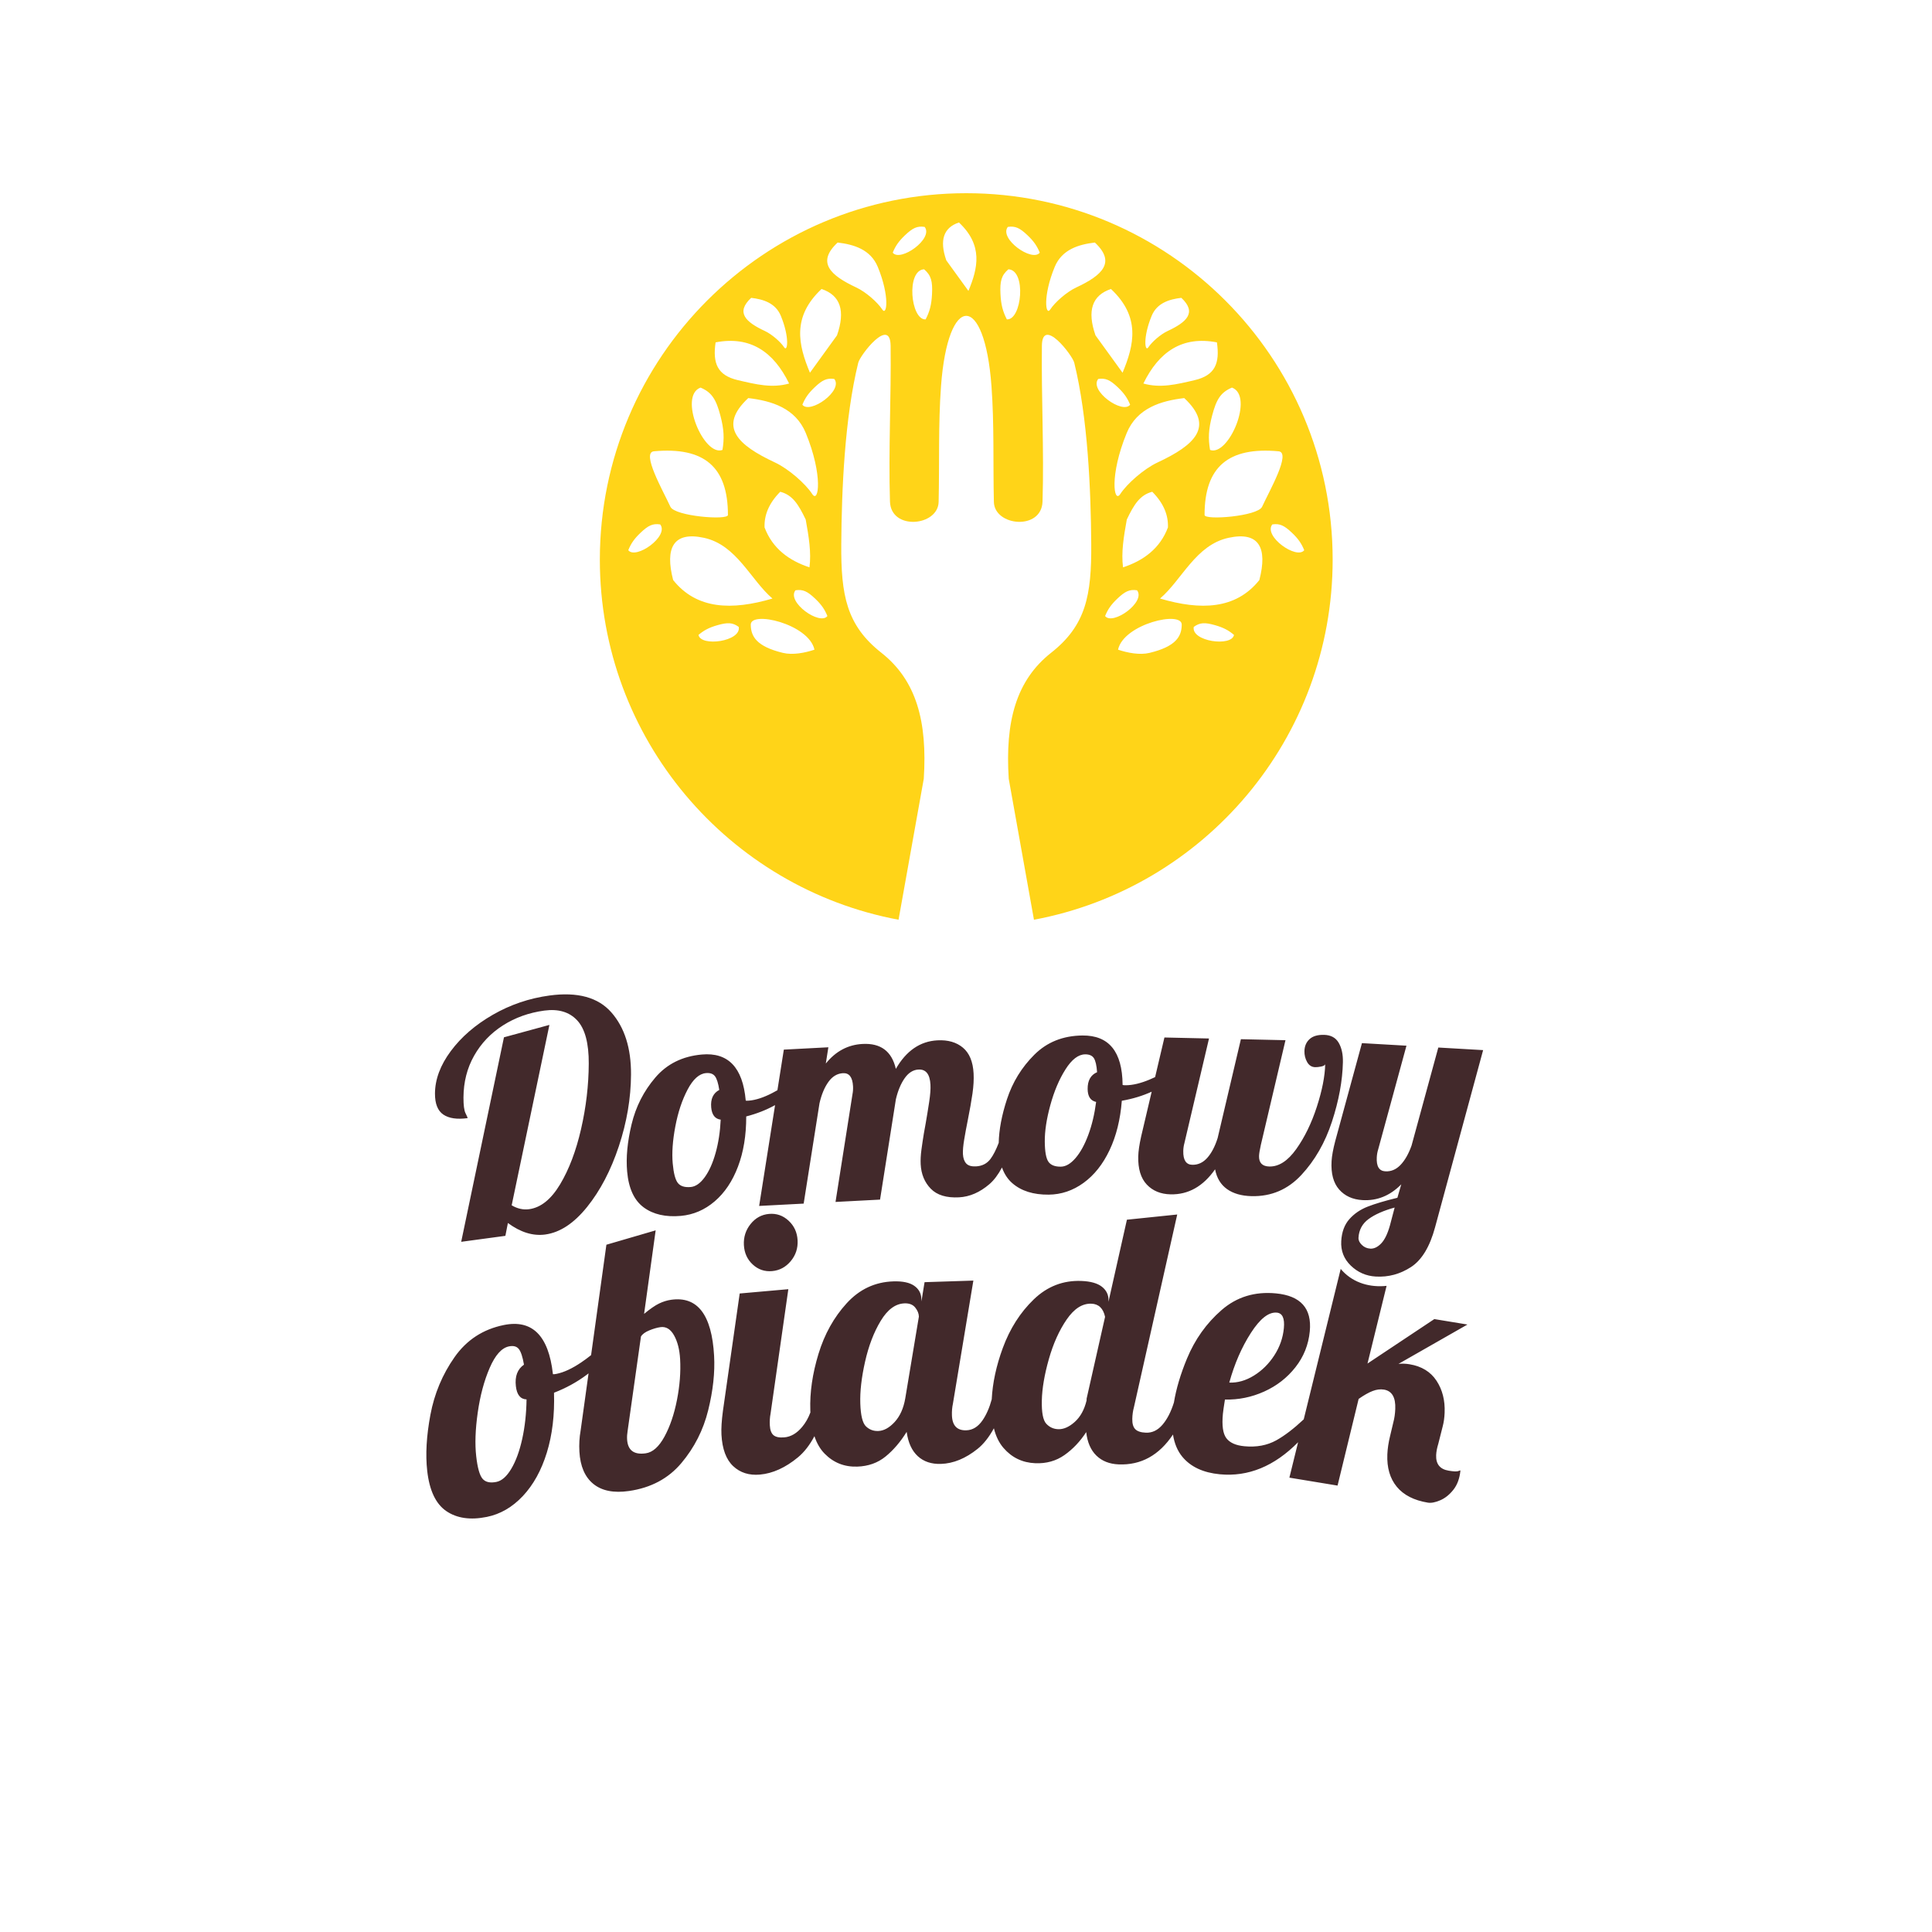 <?xml version="1.0" encoding="UTF-8" standalone="no"?><!DOCTYPE svg PUBLIC "-//W3C//DTD SVG 1.1//EN" "http://www.w3.org/Graphics/SVG/1.1/DTD/svg11.dtd"><svg width="100%" height="100%" viewBox="0 0 240 240" version="1.1" xmlns="http://www.w3.org/2000/svg" xmlns:xlink="http://www.w3.org/1999/xlink" xml:space="preserve" xmlns:serif="http://www.serif.com/" style="fill-rule:evenodd;clip-rule:evenodd;stroke-linejoin:round;stroke-miterlimit:1.414;"><rect id="Standard" x="0" y="0" width="240" height="240" style="fill:none;"/><g id="Standard1" serif:id="Standard"><g id="DO"><path id="name" d="M73.427,168.339l1.902,-13.714l6.12,-1.786l-1.437,10.374c0.75,-0.62 1.37,-1.048 1.861,-1.285c0.491,-0.236 0.987,-0.391 1.487,-0.463c3.28,-0.472 5.062,1.846 5.348,6.956c0.116,2.062 -0.129,4.319 -0.735,6.771c-0.605,2.452 -1.715,4.638 -3.331,6.558c-1.615,1.919 -3.785,3.076 -6.509,3.468c-1.889,0.273 -3.363,-0.02 -4.419,-0.876c-1.057,-0.857 -1.636,-2.197 -1.738,-4.02c-0.05,-0.897 0,-1.762 0.149,-2.597l0.988,-7.119c-0.084,0.066 -0.17,0.131 -0.256,0.195c-1.208,0.899 -2.553,1.635 -4.036,2.21c0.086,2.751 -0.211,5.229 -0.89,7.436c-0.68,2.206 -1.673,4.004 -2.979,5.395c-1.307,1.39 -2.799,2.255 -4.478,2.595c-2.037,0.413 -3.71,0.174 -5.022,-0.716c-1.311,-0.891 -2.104,-2.555 -2.38,-4.994c-0.229,-2.022 -0.098,-4.346 0.394,-6.97c0.491,-2.625 1.488,-5.009 2.991,-7.154c1.502,-2.145 3.547,-3.48 6.134,-4.004c3.522,-0.714 5.553,1.308 6.091,6.067l0.005,0.044c0.086,0.013 0.239,-0.002 0.459,-0.047c0.908,-0.184 1.925,-0.656 3.049,-1.416c0.429,-0.29 0.839,-0.593 1.232,-0.908Zm49.769,5.496c0.105,-2.05 0.565,-4.182 1.379,-6.394c0.882,-2.397 2.163,-4.405 3.842,-6.024c1.679,-1.619 3.655,-2.383 5.927,-2.292c1.15,0.046 2.001,0.288 2.553,0.728c0.552,0.44 0.82,1.003 0.805,1.688l-0.004,0.179l2.292,-10.203l6.249,-0.646l-5.381,23.955c-0.122,0.443 -0.189,0.918 -0.2,1.425c-0.013,0.596 0.11,1.026 0.371,1.29c0.261,0.264 0.7,0.409 1.317,0.433c0.786,0.032 1.474,-0.299 2.066,-0.992c0.583,-0.683 1.055,-1.603 1.417,-2.759c0.281,-1.704 0.821,-3.518 1.618,-5.444c0.99,-2.392 2.423,-4.404 4.3,-6.037c1.876,-1.633 4.128,-2.324 6.755,-2.073c3.075,0.293 4.477,1.864 4.205,4.714c-0.159,1.662 -0.752,3.148 -1.78,4.457c-1.027,1.31 -2.322,2.317 -3.884,3.022c-1.563,0.704 -3.188,1.036 -4.876,0.995c-0.141,0.885 -0.226,1.476 -0.254,1.772c-0.139,1.455 0.004,2.464 0.43,3.029c0.426,0.565 1.17,0.898 2.232,0.999c1.509,0.144 2.837,-0.103 3.984,-0.743c1.02,-0.568 2.152,-1.433 3.395,-2.596l4.595,-18.691c0.072,0.09 0.148,0.177 0.227,0.261c1.44,1.53 3.484,2.061 5.471,1.846l-2.37,9.65l8.301,-5.522l4.115,0.677l-8.569,4.89c0.42,-0.052 0.88,-0.037 1.379,0.045c1.496,0.247 2.612,0.929 3.347,2.047c0.735,1.118 1.071,2.443 1.008,3.974c-0.026,0.63 -0.105,1.191 -0.236,1.683l-0.55,2.176c-0.16,0.517 -0.249,0.986 -0.267,1.406c-0.045,1.111 0.472,1.755 1.553,1.933c0.609,0.1 0.999,0.119 1.169,0.057c0.17,-0.063 0.269,-0.092 0.296,-0.088c-0.096,0.982 -0.386,1.78 -0.872,2.395c-0.485,0.615 -1.033,1.054 -1.644,1.316c-0.61,0.262 -1.123,0.359 -1.539,0.29c-1.718,-0.283 -3.002,-0.94 -3.852,-1.971c-0.85,-1.031 -1.241,-2.373 -1.174,-4.023c0.03,-0.721 0.145,-1.487 0.346,-2.3l0.404,-1.702c0.132,-0.492 0.21,-1.038 0.235,-1.638c0.059,-1.441 -0.41,-2.243 -1.408,-2.407c-0.443,-0.073 -0.913,-0.015 -1.408,0.176c-0.496,0.19 -1.075,0.518 -1.735,0.983l-2.618,10.765l-5.984,-0.986l1.082,-4.401c-2.958,2.991 -6.198,4.318 -9.722,3.982c-2.068,-0.197 -3.621,-0.922 -4.658,-2.174c-0.599,-0.724 -0.986,-1.645 -1.162,-2.764c-1.726,2.584 -3.974,3.82 -6.741,3.71c-1.151,-0.046 -2.076,-0.411 -2.777,-1.096c-0.701,-0.684 -1.121,-1.656 -1.262,-2.915c-0.756,1.164 -1.655,2.113 -2.696,2.847c-1.041,0.734 -2.25,1.074 -3.624,1.019c-1.6,-0.064 -2.919,-0.698 -3.959,-1.903c-0.549,-0.636 -0.945,-1.448 -1.189,-2.437c-0.605,1.107 -1.28,1.959 -2.023,2.555c-1.493,1.197 -3.011,1.82 -4.554,1.87c-1.179,0.038 -2.138,-0.281 -2.876,-0.959c-0.738,-0.677 -1.199,-1.684 -1.383,-3.02c-0.774,1.248 -1.647,2.268 -2.619,3.06c-0.972,0.792 -2.145,1.211 -3.52,1.255c-1.6,0.052 -2.952,-0.486 -4.056,-1.614c-0.545,-0.557 -0.966,-1.279 -1.261,-2.165c-0.597,1.116 -1.278,1.99 -2.042,2.622c-1.561,1.29 -3.138,2.006 -4.733,2.147c-1.342,0.119 -2.45,-0.231 -3.323,-1.052c-0.873,-0.821 -1.357,-2.125 -1.453,-3.912c-0.039,-0.745 0.021,-1.723 0.181,-2.935l2.085,-14.597l6.042,-0.535l-2.208,15.461c-0.088,0.457 -0.119,0.938 -0.092,1.445c0.032,0.596 0.188,1.008 0.467,1.238c0.279,0.23 0.727,0.317 1.342,0.263c0.811,-0.072 1.547,-0.504 2.207,-1.296c0.429,-0.514 0.771,-1.113 1.024,-1.796c-0.004,-0.095 -0.008,-0.192 -0.011,-0.29c-0.072,-2.205 0.267,-4.535 1.017,-6.991c0.749,-2.455 1.918,-4.551 3.505,-6.288c1.587,-1.737 3.518,-2.642 5.791,-2.715c1.151,-0.038 2.013,0.143 2.588,0.542c0.575,0.399 0.873,0.942 0.895,1.627l0.01,0.313l0.387,-2.384l6.062,-0.196l-2.54,15.296c-0.098,0.451 -0.139,0.929 -0.122,1.436c0.041,1.281 0.637,1.904 1.788,1.866c0.786,-0.025 1.454,-0.434 2.004,-1.228c0.481,-0.693 0.865,-1.565 1.151,-2.616Zm-61.525,10.253c0.66,-0.134 1.275,-0.677 1.842,-1.628c0.568,-0.952 1.02,-2.184 1.356,-3.697c0.335,-1.514 0.516,-3.155 0.541,-4.924c-0.764,-0.028 -1.206,-0.577 -1.327,-1.648c-0.138,-1.219 0.198,-2.109 1.007,-2.668c-0.166,-0.971 -0.38,-1.619 -0.642,-1.946c-0.262,-0.328 -0.669,-0.435 -1.219,-0.324c-0.908,0.184 -1.708,1.076 -2.4,2.677c-0.691,1.6 -1.186,3.45 -1.483,5.548c-0.298,2.099 -0.361,3.906 -0.189,5.423c0.161,1.427 0.421,2.356 0.779,2.785c0.359,0.43 0.937,0.564 1.735,0.402Zm18.554,-3.554c0.861,-0.124 1.635,-0.816 2.321,-2.074c0.686,-1.259 1.203,-2.78 1.552,-4.562c0.348,-1.782 0.478,-3.465 0.39,-5.049c-0.067,-1.196 -0.318,-2.184 -0.754,-2.964c-0.436,-0.781 -1.002,-1.121 -1.696,-1.021c-0.417,0.06 -0.879,0.194 -1.386,0.403c-0.506,0.209 -0.849,0.461 -1.029,0.758l-1.656,11.716c-0.063,0.371 -0.085,0.721 -0.067,1.049c0.077,1.375 0.852,1.956 2.325,1.744Zm28.862,-2.769c0.702,-0.023 1.385,-0.396 2.05,-1.118c0.665,-0.723 1.104,-1.699 1.317,-2.929l1.694,-10.167c-0.012,-0.388 -0.165,-0.763 -0.458,-1.127c-0.292,-0.363 -0.733,-0.535 -1.323,-0.516c-1.122,0.036 -2.11,0.762 -2.963,2.176c-0.854,1.415 -1.501,3.106 -1.943,5.075c-0.443,1.968 -0.64,3.697 -0.591,5.187c0.048,1.49 0.282,2.437 0.702,2.841c0.421,0.404 0.926,0.597 1.515,0.578Zm22.359,-0.225c0.674,0.026 1.361,-0.274 2.063,-0.903c0.703,-0.628 1.193,-1.519 1.471,-2.672l0.005,-0.223l2.292,-10.159c-0.229,-1.053 -0.793,-1.598 -1.69,-1.634c-1.123,-0.044 -2.148,0.609 -3.077,1.959c-0.929,1.351 -1.668,2.992 -2.217,4.925c-0.548,1.932 -0.839,3.644 -0.873,5.135c-0.033,1.49 0.149,2.452 0.546,2.886c0.398,0.434 0.891,0.662 1.48,0.686Zm21.26,-5.788c1.04,0.039 2.062,-0.253 3.066,-0.876c1.005,-0.623 1.846,-1.456 2.524,-2.5c0.678,-1.043 1.075,-2.173 1.191,-3.39c0.116,-1.217 -0.176,-1.859 -0.874,-1.926c-1.007,-0.096 -2.081,0.745 -3.224,2.523c-1.143,1.778 -2.037,3.834 -2.683,6.169Zm18.201,-13.174c-1.203,-0.069 -2.237,-0.521 -3.101,-1.354c-0.863,-0.833 -1.261,-1.851 -1.191,-3.054c0.064,-1.127 0.399,-2.032 1.004,-2.717c0.604,-0.684 1.366,-1.205 2.286,-1.563c0.919,-0.358 2.148,-0.724 3.685,-1.098l0.481,-1.668c-1.391,1.41 -2.996,2.062 -4.813,1.958c-1.229,-0.071 -2.199,-0.512 -2.91,-1.324c-0.711,-0.811 -1.022,-1.985 -0.934,-3.521c0.037,-0.64 0.187,-1.466 0.451,-2.478l3.321,-12.177l5.53,0.318l-3.517,12.898c-0.094,0.303 -0.151,0.62 -0.17,0.953c-0.065,1.127 0.287,1.712 1.055,1.756c0.716,0.041 1.348,-0.224 1.895,-0.796c0.547,-0.572 1.004,-1.374 1.371,-2.406l3.322,-12.177l5.568,0.321l-5.968,22.003c-0.653,2.428 -1.654,4.079 -3.001,4.952c-1.348,0.872 -2.802,1.264 -4.364,1.174Zm-74.994,-0.676c-0.923,0.082 -1.724,-0.192 -2.404,-0.82c-0.68,-0.628 -1.046,-1.434 -1.099,-2.417c-0.052,-0.983 0.224,-1.853 0.83,-2.61c0.606,-0.757 1.37,-1.177 2.293,-1.258c0.923,-0.082 1.732,0.198 2.427,0.84c0.695,0.642 1.068,1.454 1.121,2.437c0.053,0.983 -0.231,1.847 -0.852,2.59c-0.621,0.744 -1.393,1.156 -2.316,1.238Zm74.308,-2.793c0.46,0.027 0.909,-0.185 1.346,-0.635c0.437,-0.45 0.801,-1.193 1.092,-2.23l0.591,-2.239c-1.383,0.383 -2.464,0.86 -3.242,1.432c-0.777,0.571 -1.194,1.344 -1.25,2.317c-0.018,0.307 0.119,0.604 0.411,0.89c0.291,0.287 0.642,0.442 1.052,0.465Zm-102.488,-1.753c-1.525,0.206 -3.071,-0.271 -4.64,-1.43l-0.313,1.595l-5.489,0.742l5.313,-25.405l5.646,-1.54l-4.688,22.41c0.709,0.421 1.432,0.582 2.168,0.483c1.449,-0.196 2.73,-1.224 3.845,-3.082c1.114,-1.859 1.983,-4.15 2.607,-6.874c0.624,-2.723 0.942,-5.432 0.956,-8.125c0.014,-2.538 -0.466,-4.33 -1.438,-5.376c-0.972,-1.045 -2.335,-1.45 -4.089,-1.213c-1.905,0.258 -3.616,0.871 -5.132,1.839c-1.516,0.969 -2.71,2.223 -3.582,3.765c-0.871,1.541 -1.312,3.269 -1.322,5.186c-0.005,0.958 0.081,1.612 0.257,1.964c0.175,0.351 0.263,0.553 0.263,0.605c-1.321,0.178 -2.33,0.03 -3.026,-0.445c-0.696,-0.475 -1.04,-1.347 -1.034,-2.616c0.009,-1.761 0.666,-3.519 1.97,-5.274c1.305,-1.755 3.046,-3.258 5.223,-4.51c2.178,-1.252 4.525,-2.048 7.041,-2.388c3.481,-0.471 6.042,0.231 7.683,2.105c1.641,1.874 2.453,4.443 2.436,7.705c-0.015,2.952 -0.52,5.925 -1.513,8.919c-0.993,2.994 -2.308,5.507 -3.944,7.54c-1.636,2.032 -3.368,3.172 -5.198,3.42Zm75.76,-19.556l1.157,-4.919l5.538,0.124l-3.06,13.013c-0.084,0.306 -0.13,0.626 -0.137,0.959c-0.025,1.128 0.347,1.701 1.116,1.718c0.718,0.016 1.34,-0.272 1.866,-0.863c0.526,-0.591 0.955,-1.409 1.286,-2.453l2.89,-12.286l5.538,0.124l-3.061,13.013c-0.142,0.638 -0.217,1.098 -0.223,1.38c-0.019,0.846 0.408,1.279 1.279,1.298c1.18,0.027 2.292,-0.693 3.338,-2.157c1.046,-1.464 1.899,-3.215 2.56,-5.252c0.661,-2.038 1.008,-3.8 1.042,-5.287c-0.055,0.127 -0.223,0.22 -0.507,0.278c-0.283,0.057 -0.527,0.084 -0.733,0.079c-0.435,-0.009 -0.771,-0.222 -1.005,-0.638c-0.234,-0.415 -0.346,-0.867 -0.335,-1.354c0.013,-0.615 0.223,-1.11 0.629,-1.486c0.406,-0.376 1.007,-0.555 1.801,-0.537c0.846,0.019 1.455,0.347 1.825,0.983c0.371,0.637 0.545,1.442 0.523,2.417c-0.051,2.307 -0.503,4.766 -1.357,7.376c-0.853,2.61 -2.121,4.82 -3.803,6.629c-1.682,1.809 -3.74,2.687 -6.176,2.632c-1.256,-0.028 -2.276,-0.32 -3.058,-0.876c-0.783,-0.556 -1.278,-1.375 -1.485,-2.457c-1.483,2.122 -3.328,3.158 -5.532,3.109c-1.231,-0.028 -2.216,-0.435 -2.955,-1.221c-0.739,-0.786 -1.092,-1.948 -1.057,-3.486c0.014,-0.641 0.135,-1.472 0.363,-2.493l1.306,-5.551c-1.137,0.518 -2.374,0.893 -3.71,1.125c-0.183,2.335 -0.69,4.378 -1.52,6.13c-0.83,1.752 -1.907,3.108 -3.231,4.069c-1.325,0.962 -2.769,1.45 -4.334,1.464c-1.897,0.018 -3.402,-0.455 -4.514,-1.419c-0.575,-0.499 -1.004,-1.151 -1.287,-1.955c-0.475,0.893 -0.993,1.581 -1.555,2.065c-1.192,1.025 -2.454,1.573 -3.785,1.643c-1.562,0.081 -2.73,-0.275 -3.504,-1.069c-0.773,-0.794 -1.192,-1.806 -1.256,-3.035c-0.028,-0.538 0.004,-1.149 0.096,-1.834c0.093,-0.686 0.193,-1.352 0.3,-2c0.107,-0.647 0.182,-1.062 0.224,-1.244c0.158,-0.907 0.304,-1.801 0.437,-2.681c0.134,-0.88 0.187,-1.589 0.158,-2.127c-0.068,-1.306 -0.563,-1.934 -1.485,-1.886c-0.666,0.035 -1.238,0.392 -1.716,1.072c-0.478,0.68 -0.843,1.553 -1.095,2.619l-1.967,12.467l-5.531,0.29l2.11,-13.4c0.061,-0.311 0.083,-0.633 0.065,-0.966c-0.059,-1.127 -0.472,-1.67 -1.241,-1.63c-0.717,0.038 -1.321,0.397 -1.811,1.077c-0.491,0.681 -0.862,1.567 -1.113,2.658l-1.967,12.468l-5.531,0.289l1.978,-12.524c-1.086,0.601 -2.28,1.069 -3.583,1.405c0.005,2.342 -0.336,4.42 -1.023,6.232c-0.686,1.813 -1.651,3.251 -2.894,4.316c-1.243,1.064 -2.644,1.667 -4.202,1.807c-1.89,0.17 -3.427,-0.181 -4.613,-1.052c-1.186,-0.872 -1.873,-2.355 -2.061,-4.449c-0.156,-1.737 0.028,-3.698 0.552,-5.882c0.524,-2.184 1.509,-4.12 2.953,-5.808c1.445,-1.687 3.367,-2.639 5.768,-2.855c3.269,-0.295 5.088,1.602 5.456,5.688l0.003,0.038c0.079,0.019 0.221,0.019 0.425,0.001c0.843,-0.076 1.793,-0.387 2.851,-0.933c0.225,-0.116 0.445,-0.236 0.66,-0.359l0.796,-5.044l5.532,-0.29l-0.318,2.02c1.229,-1.528 2.753,-2.34 4.571,-2.435c2.254,-0.118 3.63,0.914 4.13,3.096c1.294,-2.25 3.017,-3.432 5.168,-3.545c1.306,-0.068 2.362,0.236 3.168,0.913c0.806,0.677 1.247,1.745 1.323,3.205c0.039,0.743 -0.007,1.573 -0.139,2.492c-0.131,0.918 -0.33,2.039 -0.594,3.363c-0.163,0.804 -0.308,1.589 -0.435,2.353c-0.127,0.764 -0.179,1.364 -0.157,1.799c0.027,0.512 0.163,0.903 0.409,1.173c0.245,0.269 0.649,0.389 1.212,0.36c0.769,-0.04 1.369,-0.348 1.801,-0.923c0.351,-0.467 0.692,-1.133 1.023,-1.999c0.037,-1.635 0.377,-3.436 1.02,-5.402c0.698,-2.135 1.835,-3.986 3.41,-5.552c1.575,-1.567 3.568,-2.361 5.978,-2.384c3.283,-0.03 4.943,2.006 4.981,6.108l0.001,0.039c0.077,0.025 0.218,0.036 0.423,0.034c0.846,-0.008 1.819,-0.241 2.917,-0.7c0.238,-0.1 0.472,-0.204 0.7,-0.312Zm-57.691,13.656c0.612,-0.055 1.194,-0.461 1.744,-1.219c0.549,-0.757 1,-1.763 1.35,-3.018c0.351,-1.254 0.561,-2.632 0.632,-4.131c-0.703,-0.092 -1.096,-0.597 -1.179,-1.516c-0.094,-1.047 0.24,-1.773 1.002,-2.176c-0.127,-0.838 -0.307,-1.408 -0.54,-1.709c-0.233,-0.3 -0.605,-0.428 -1.116,-0.382c-0.843,0.076 -1.605,0.762 -2.286,2.06c-0.682,1.297 -1.188,2.823 -1.519,4.578c-0.332,1.755 -0.439,3.283 -0.322,4.586c0.111,1.226 0.325,2.037 0.644,2.433c0.319,0.396 0.849,0.561 1.59,0.494Zm45.976,-2.528c0.615,-0.006 1.227,-0.364 1.836,-1.075c0.609,-0.711 1.138,-1.677 1.588,-2.9c0.451,-1.222 0.771,-2.578 0.962,-4.067c-0.693,-0.147 -1.045,-0.683 -1.053,-1.606c-0.01,-1.051 0.381,-1.747 1.173,-2.088c-0.06,-0.846 -0.193,-1.428 -0.401,-1.747c-0.209,-0.318 -0.569,-0.475 -1.082,-0.47c-0.846,0.008 -1.661,0.631 -2.444,1.869c-0.784,1.238 -1.411,2.719 -1.882,4.441c-0.471,1.723 -0.701,3.238 -0.688,4.546c0.011,1.231 0.16,2.056 0.446,2.477c0.286,0.42 0.801,0.627 1.545,0.62Z" style="fill:#42292b;fill-rule:nonzero;"/><path id="mark" d="M120.031,24c25.134,0 45.516,20.382 45.516,45.516c0,22.26 -15.989,40.79 -37.105,44.737l-3.134,-17.514c-0.452,-7.087 0.896,-12.207 5.272,-15.654c4.332,-3.412 5.019,-7.148 4.977,-13.469c-0.046,-6.812 -0.422,-15.685 -2.109,-22.555c-0.232,-0.95 -3.978,-5.791 -4.021,-2.103c-0.074,6.371 0.275,12.974 0.08,19.343c-0.111,3.63 -5.973,3.077 -6.044,0.052c-0.113,-4.827 0.054,-9.62 -0.298,-14.388c-0.858,-11.637 -5.41,-11.636 -6.268,0c-0.352,4.768 -0.184,9.561 -0.297,14.388c-0.072,3.025 -5.934,3.578 -6.045,-0.052c-0.194,-6.369 0.156,-12.972 0.081,-19.343c-0.043,-3.688 -3.79,1.153 -4.022,2.103c-1.687,6.87 -2.062,15.743 -2.108,22.555c-0.043,6.321 0.644,10.057 4.976,13.469c4.377,3.447 5.724,8.567 5.273,15.654l-3.135,17.514c-21.116,-3.947 -37.105,-22.477 -37.105,-44.737c0,-25.134 20.382,-45.516 45.516,-45.516Zm22.004,23.641c1.926,-3.939 4.822,-5.941 9.134,-5.111c0.382,2.608 -0.226,4.097 -2.766,4.693c-2.239,0.524 -4.245,1.024 -6.368,0.418Zm11.004,0.506c-1.392,0.593 -1.931,1.442 -2.468,3.489c-0.449,1.708 -0.493,2.836 -0.255,4.255c2.308,0.864 5.513,-6.708 2.723,-7.744Zm-5.928,1.305c-2.885,0.338 -5.868,1.235 -7.147,4.339c-2.16,5.247 -1.613,8.833 -0.794,7.572c0.819,-1.26 2.921,-3.119 4.624,-3.913c4.624,-2.158 7.115,-4.457 3.317,-7.998Zm11.713,6.608c-6.254,-0.568 -9.188,1.945 -9.189,7.913c0,0.683 6.604,0.165 7.147,-1.021c0.894,-1.956 3.655,-6.745 2.042,-6.892Zm-14.719,18.293c2.722,-2.325 4.43,-6.661 8.509,-7.544c3.818,-0.828 4.86,1.265 3.827,5.247c-2.92,3.661 -7.297,3.783 -12.336,2.297Zm-5.218,6.352c0.69,-3.209 8.036,-4.909 7.912,-3.062c-0.027,1.418 -0.724,2.672 -3.999,3.46c-1.22,0.293 -2.722,0 -3.913,-0.398Zm4.251,-19.616c-1.514,0.394 -2.256,1.546 -3.164,3.454c-0.391,2.174 -0.702,4.073 -0.468,5.934c2.505,-0.821 4.593,-2.321 5.58,-4.961c0.051,-1.476 -0.485,-2.951 -1.948,-4.427Zm-1.891,12.238c-0.929,-0.141 -1.49,0.132 -2.443,1.037c-0.794,0.756 -1.187,1.337 -1.525,2.164c0.937,1.211 5.103,-1.742 3.968,-3.201Zm-3.239,-37.428c-2.348,0.782 -2.989,2.703 -1.921,5.761c1.121,1.547 2.241,3.095 3.361,4.642c1.449,-3.468 2.255,-6.935 -1.44,-10.403Zm20.041,29.248c0.929,-0.142 1.49,0.131 2.443,1.037c0.795,0.756 1.187,1.337 1.524,2.163c-0.936,1.211 -5.102,-1.741 -3.967,-3.2Zm-9.757,12.731c0.758,-0.557 1.381,-0.577 2.645,-0.216c1.055,0.3 1.672,0.633 2.355,1.208c-0.267,1.507 -5.328,0.826 -5,-0.992Zm-23.027,-44.426c-0.87,0.749 -1.063,1.486 -0.982,3.09c0.069,1.339 0.295,2.164 0.794,3.135c1.868,0.095 2.444,-6.117 0.188,-6.225Zm10.743,-3.323c-2.014,0.236 -4.097,0.861 -4.989,3.029c-1.508,3.662 -1.126,6.165 -0.554,5.285c0.572,-0.88 2.038,-2.178 3.227,-2.732c3.228,-1.506 4.966,-3.111 2.316,-5.582Zm-10.812,-1.942c0.929,-0.141 1.491,0.132 2.443,1.037c0.795,0.756 1.186,1.336 1.524,2.163c-0.936,1.212 -5.102,-1.741 -3.967,-3.2Zm11.225,18.89c0.929,-0.141 1.49,0.132 2.442,1.037c0.795,0.757 1.187,1.337 1.525,2.164c-0.937,1.211 -5.102,-1.742 -3.967,-3.201Zm10.328,-10.078c-1.487,0.174 -3.026,0.636 -3.686,2.238c-1.115,2.706 -0.832,4.555 -0.41,3.906c0.423,-0.65 1.507,-1.609 2.385,-2.019c2.385,-1.113 3.67,-2.298 1.711,-4.125Zm-48.722,10.642c-1.925,-3.939 -4.821,-5.941 -9.133,-5.111c-0.382,2.608 0.226,4.097 2.766,4.693c2.239,0.524 4.245,1.024 6.367,0.418Zm-11.002,0.506c1.391,0.593 1.929,1.442 2.467,3.489c0.449,1.708 0.493,2.836 0.255,4.255c-2.308,0.864 -5.513,-6.708 -2.722,-7.744Zm5.926,1.305c2.885,0.338 5.869,1.235 7.147,4.339c2.161,5.247 1.614,8.833 0.794,7.572c-0.818,-1.26 -2.92,-3.119 -4.623,-3.913c-4.624,-2.158 -7.115,-4.457 -3.318,-7.998Zm-11.713,6.608c6.255,-0.568 9.189,1.945 9.189,7.913c0,0.683 -6.604,0.165 -7.146,-1.021c-0.895,-1.956 -3.655,-6.745 -2.043,-6.892Zm14.72,18.293c-2.722,-2.325 -4.431,-6.661 -8.508,-7.544c-3.82,-0.828 -4.861,1.265 -3.829,5.247c2.921,3.661 7.297,3.783 12.337,2.297Zm5.218,6.352c-0.69,-3.209 -8.036,-4.909 -7.913,-3.062c0.028,1.418 0.725,2.672 3.999,3.46c1.221,0.293 2.723,0 3.914,-0.398Zm-4.251,-19.616c1.513,0.394 2.256,1.546 3.164,3.454c0.391,2.174 0.702,4.073 0.468,5.934c-2.505,-0.821 -4.593,-2.321 -5.581,-4.961c-0.05,-1.476 0.486,-2.951 1.949,-4.427Zm1.89,12.238c0.93,-0.141 1.491,0.132 2.444,1.037c0.795,0.756 1.186,1.337 1.524,2.164c-0.937,1.211 -5.102,-1.742 -3.968,-3.201Zm3.24,-37.428c2.348,0.782 2.988,2.703 1.92,5.761c-1.12,1.547 -2.239,3.095 -3.36,4.642c-1.449,-3.468 -2.255,-6.935 1.44,-10.403Zm-20.041,29.248c-0.93,-0.142 -1.491,0.131 -2.443,1.037c-0.795,0.756 -1.187,1.337 -1.524,2.163c0.936,1.211 5.102,-1.741 3.967,-3.2Zm9.756,12.731c-0.757,-0.557 -1.38,-0.577 -2.644,-0.216c-1.055,0.3 -1.673,0.633 -2.355,1.208c0.267,1.507 5.328,0.826 4.999,-0.992Zm23.027,-44.426c0.87,0.749 1.065,1.486 0.982,3.09c-0.068,1.339 -0.294,2.164 -0.793,3.135c-1.868,0.095 -2.445,-6.117 -0.189,-6.225Zm-10.742,-3.323c2.013,0.236 4.096,0.861 4.988,3.029c1.509,3.662 1.127,6.165 0.554,5.285c-0.571,-0.88 -2.038,-2.178 -3.226,-2.732c-3.228,-1.506 -4.966,-3.111 -2.316,-5.582Zm10.811,-1.942c-0.928,-0.141 -1.49,0.132 -2.443,1.037c-0.794,0.756 -1.186,1.336 -1.524,2.163c0.937,1.212 5.103,-1.741 3.967,-3.2Zm-11.224,18.89c-0.929,-0.141 -1.49,0.132 -2.443,1.037c-0.794,0.757 -1.187,1.337 -1.525,2.164c0.937,1.211 5.103,-1.742 3.968,-3.201Zm-10.329,-10.078c1.488,0.174 3.027,0.636 3.687,2.238c1.114,2.706 0.832,4.555 0.409,3.906c-0.422,-0.65 -1.506,-1.609 -2.384,-2.019c-2.385,-1.113 -3.67,-2.298 -1.712,-4.125Zm25.811,-9.361c-1.919,0.639 -2.442,2.208 -1.569,4.708c0.915,1.264 1.831,2.528 2.746,3.792c1.185,-2.833 1.843,-5.667 -1.177,-8.5Z" style="fill:#ffd418;"/></g></g></svg>
